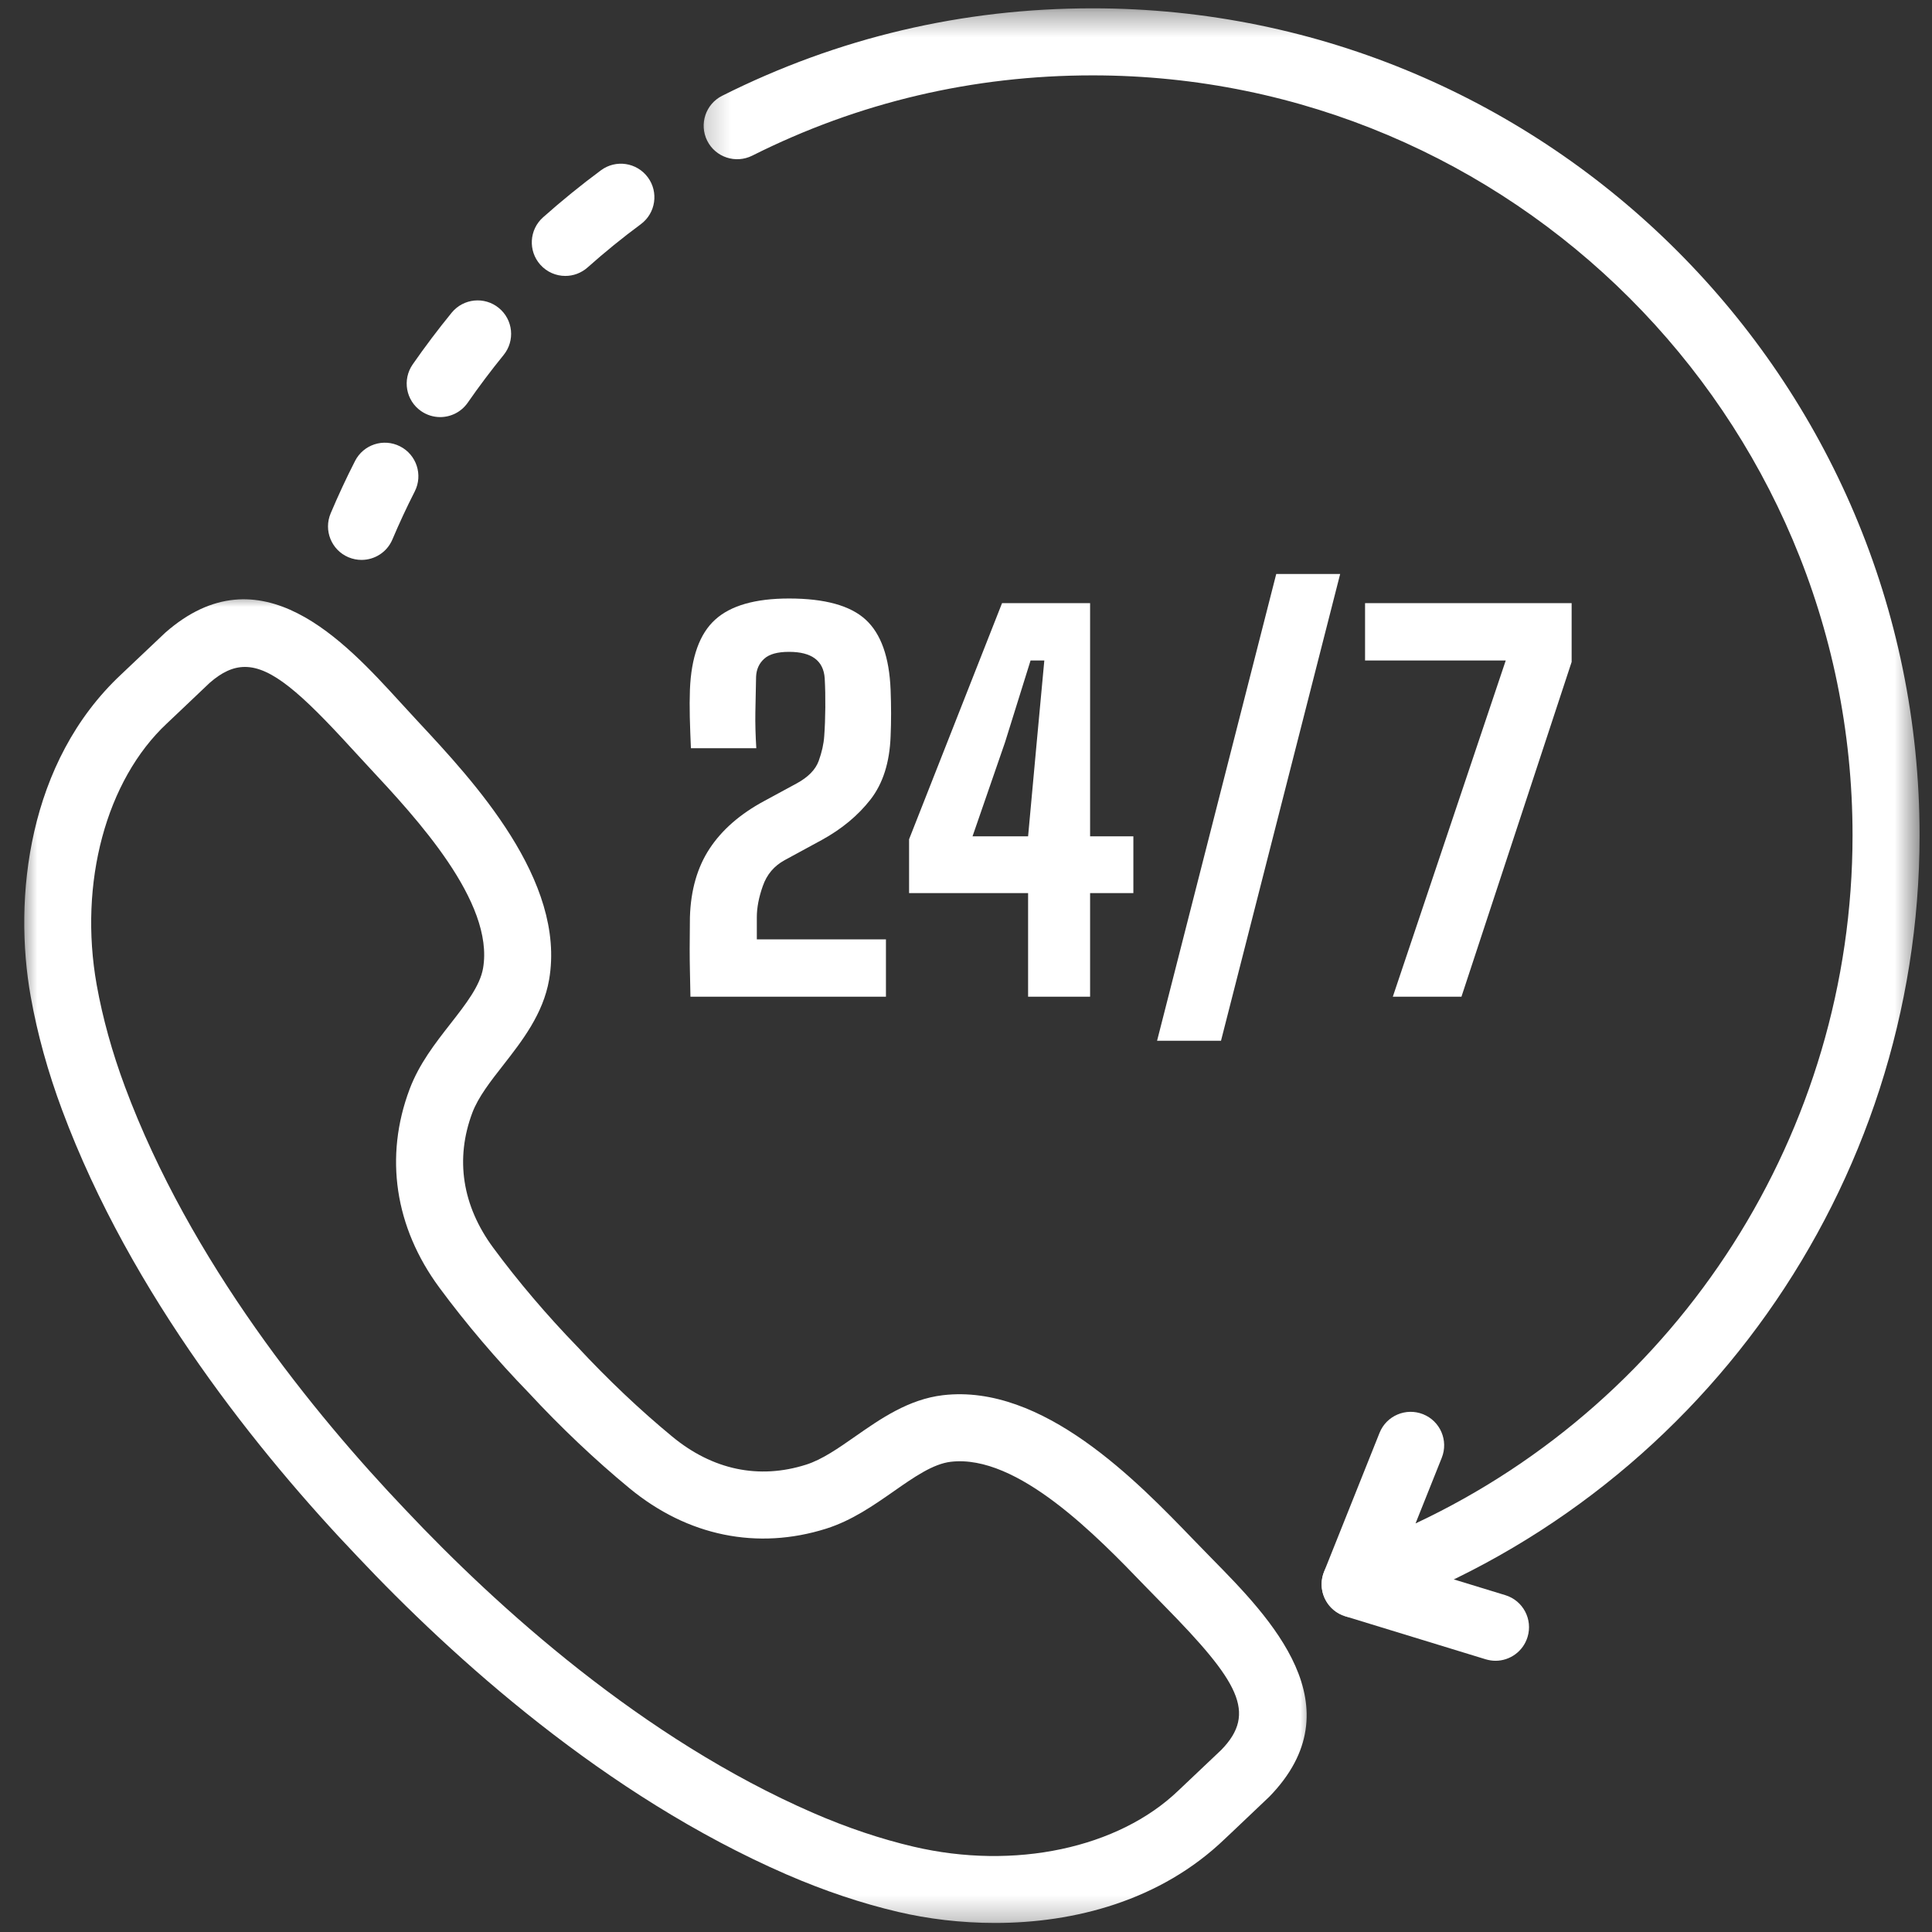 <svg width="78" height="78" viewBox="0 0 78 78" fill="none" xmlns="http://www.w3.org/2000/svg">
<rect x="0" y="0" width="78" height="78" fill="#333333" stroke="none"/>
<mask id="mask0_78_358" style="mask-type:luminance" maskUnits="userSpaceOnUse" x="0" y="23" width="53" height="55">
<path d="M0.733 23.933H53V77.749H0.733V23.933Z" fill="white"/>
</mask>
<g mask="url(#mask0_78_358)">
<path d="M9.89 26.926C9.406 26.926 8.951 27.142 8.461 27.572C8.41 27.621 7.765 28.233 7.283 28.691L6.738 29.207C4.283 31.501 3.17 35.646 3.904 39.763C4.144 41.1 4.527 42.484 5.046 43.877C7.671 50.926 12.656 57.058 16.377 60.962C20.08 64.89 25.939 70.198 32.834 73.195C34.201 73.789 35.564 74.246 36.882 74.555C40.955 75.51 45.151 74.619 47.577 72.287L47.903 71.978C48.366 71.54 49.189 70.763 49.309 70.646C50.761 69.153 50.004 67.881 47.006 64.829L46.237 64.042C44.31 62.043 41.089 58.7 38.386 59.016C37.67 59.1 36.901 59.636 36.087 60.205C35.257 60.784 34.399 61.384 33.358 61.715C30.577 62.593 27.756 62.017 25.417 60.087C24.039 58.952 22.631 57.619 21.349 56.233C20.057 54.903 18.802 53.427 17.739 51.986C15.938 49.546 15.51 46.698 16.538 43.97C16.923 42.949 17.568 42.123 18.191 41.326C18.802 40.543 19.379 39.804 19.502 39.093C19.966 36.414 16.795 33.013 14.9 30.979L14.156 30.173C12.164 27.994 10.959 26.926 9.89 26.926ZM40.171 77.635C38.785 77.635 37.452 77.468 36.266 77.19C34.789 76.845 33.272 76.335 31.756 75.677C24.438 72.497 18.285 66.931 14.414 62.823C10.523 58.742 5.295 52.3 2.51 44.822C1.934 43.278 1.507 41.736 1.241 40.239C0.53 36.263 1.118 30.755 4.894 27.227L5.42 26.728C5.939 26.236 6.641 25.57 6.672 25.543C10.51 22.173 13.906 25.887 16.155 28.347L16.879 29.134C19.117 31.534 22.86 35.55 22.169 39.553C21.93 40.933 21.077 42.027 20.324 42.992C19.802 43.658 19.31 44.289 19.07 44.922C18.368 46.792 18.66 48.678 19.916 50.379C20.908 51.724 22.082 53.105 23.311 54.372C24.537 55.692 25.852 56.938 27.139 57.998C28.77 59.345 30.639 59.736 32.541 59.133C33.188 58.929 33.844 58.471 34.538 57.986C35.541 57.286 36.678 56.492 38.069 56.328C42.104 55.855 45.91 59.803 48.187 62.165L48.935 62.933C51.271 65.308 54.799 68.898 51.239 72.545C51.237 72.545 51.237 72.545 51.237 72.545C51.237 72.546 51.236 72.547 51.234 72.549C51.165 72.617 50.264 73.471 49.764 73.945L49.449 74.242C46.851 76.74 43.372 77.635 40.171 77.635Z" fill="white"/>
</g>
<path d="M27.875 40.239C27.868 39.828 27.86 39.481 27.854 39.2C27.848 38.919 27.844 38.62 27.844 38.301C27.844 37.983 27.848 37.56 27.854 37.03C27.887 35.938 28.152 35.015 28.649 34.26C29.146 33.506 29.876 32.867 30.844 32.344L32.163 31.629C32.627 31.377 32.924 31.074 33.053 30.721C33.181 30.366 33.255 30.033 33.276 29.723C33.302 29.365 33.317 28.977 33.32 28.56C33.324 28.144 33.316 27.753 33.296 27.39C33.249 26.674 32.77 26.317 31.855 26.317C31.393 26.317 31.058 26.409 30.854 26.595C30.648 26.78 30.538 27.022 30.525 27.32C30.512 27.836 30.502 28.316 30.496 28.759C30.488 29.203 30.502 29.686 30.534 30.208H27.894C27.875 29.766 27.859 29.347 27.849 28.953C27.84 28.559 27.842 28.191 27.854 27.846C27.907 26.528 28.246 25.585 28.873 25.017C29.498 24.448 30.493 24.163 31.855 24.163C33.299 24.163 34.33 24.448 34.949 25.017C35.568 25.585 35.903 26.528 35.956 27.846C35.982 28.507 35.982 29.133 35.956 29.723C35.918 30.782 35.646 31.634 35.144 32.279C34.64 32.925 33.984 33.47 33.176 33.913L31.678 34.727C31.254 34.959 30.96 35.304 30.799 35.765C30.635 36.224 30.555 36.646 30.555 37.03V37.924H35.768V40.239H27.875Z" fill="white"/>
<path d="M39.264 33.764H41.507L41.855 29.971L42.162 26.665H41.607L40.575 29.971L39.264 33.764ZM41.507 40.239V36.057H36.702V33.883L40.455 24.351H44.01V33.764H45.757V36.057H44.01V40.239H41.507Z" fill="white"/>
<path d="M56.232 40.239L60.791 26.665H55.111V24.351H63.451V26.724L59.003 40.239H56.232Z" fill="white"/>
<path d="M49.295 42.019L54.106 23.173H51.525L46.714 42.019H49.295Z" fill="white"/>
<path d="M14.596 22.605C14.419 22.605 14.241 22.57 14.068 22.498C13.38 22.207 13.058 21.413 13.35 20.725C13.654 20.007 13.98 19.303 14.333 18.613C14.67 17.948 15.483 17.68 16.152 18.021C16.818 18.36 17.083 19.175 16.744 19.842C16.422 20.474 16.121 21.121 15.842 21.78C15.624 22.296 15.123 22.605 14.596 22.605Z" fill="white"/>
<path d="M17.771 16.839C17.505 16.839 17.236 16.76 17.001 16.597C16.387 16.172 16.235 15.329 16.66 14.714C17.154 14.003 17.683 13.301 18.234 12.626C18.707 12.047 19.558 11.96 20.137 12.432C20.718 12.905 20.803 13.756 20.33 14.335C19.825 14.956 19.337 15.604 18.884 16.257C18.622 16.635 18.2 16.839 17.771 16.839Z" fill="white"/>
<path d="M22.824 11.14C22.45 11.14 22.08 10.986 21.812 10.685C21.316 10.127 21.365 9.272 21.924 8.775C22.673 8.108 23.459 7.47 24.262 6.875C24.863 6.43 25.708 6.557 26.154 7.158C26.599 7.758 26.473 8.606 25.872 9.051C25.134 9.596 24.412 10.184 23.723 10.797C23.465 11.026 23.144 11.14 22.824 11.14Z" fill="white"/>
<mask id="mask1_78_358" style="mask-type:luminance" maskUnits="userSpaceOnUse" x="28" y="0" width="50" height="66">
<path d="M28.2 0.349H77.49V65.533H28.2V0.349Z" fill="white"/>
</mask>
<g mask="url(#mask1_78_358)">
<path d="M54.712 65.315C54.348 65.315 53.994 65.169 53.734 64.897C53.367 64.513 53.257 63.952 53.454 63.459L55.695 57.85C55.972 57.155 56.761 56.82 57.454 57.096C58.148 57.373 58.485 58.16 58.208 58.854L57.149 61.505C67.818 56.497 74.792 45.694 74.792 33.723C74.792 16.806 61.028 3.043 44.11 3.043C39.279 3.043 34.655 4.133 30.37 6.284C29.699 6.62 28.887 6.349 28.552 5.682C28.218 5.015 28.488 4.201 29.155 3.867C33.822 1.523 38.853 0.336 44.11 0.336C62.521 0.336 77.498 15.313 77.498 33.723C77.498 47.89 68.52 60.554 55.158 65.239C55.013 65.29 54.861 65.315 54.712 65.315Z" fill="white"/>
</g>
<path d="M60.379 67.05C60.247 67.05 60.115 67.029 59.981 66.99L54.316 65.255C53.6 65.037 53.199 64.279 53.418 63.566C53.636 62.851 54.398 62.449 55.107 62.667L60.774 64.401C61.49 64.62 61.89 65.377 61.671 66.091C61.493 66.674 60.957 67.05 60.379 67.05Z" fill="white"/>
</svg>
